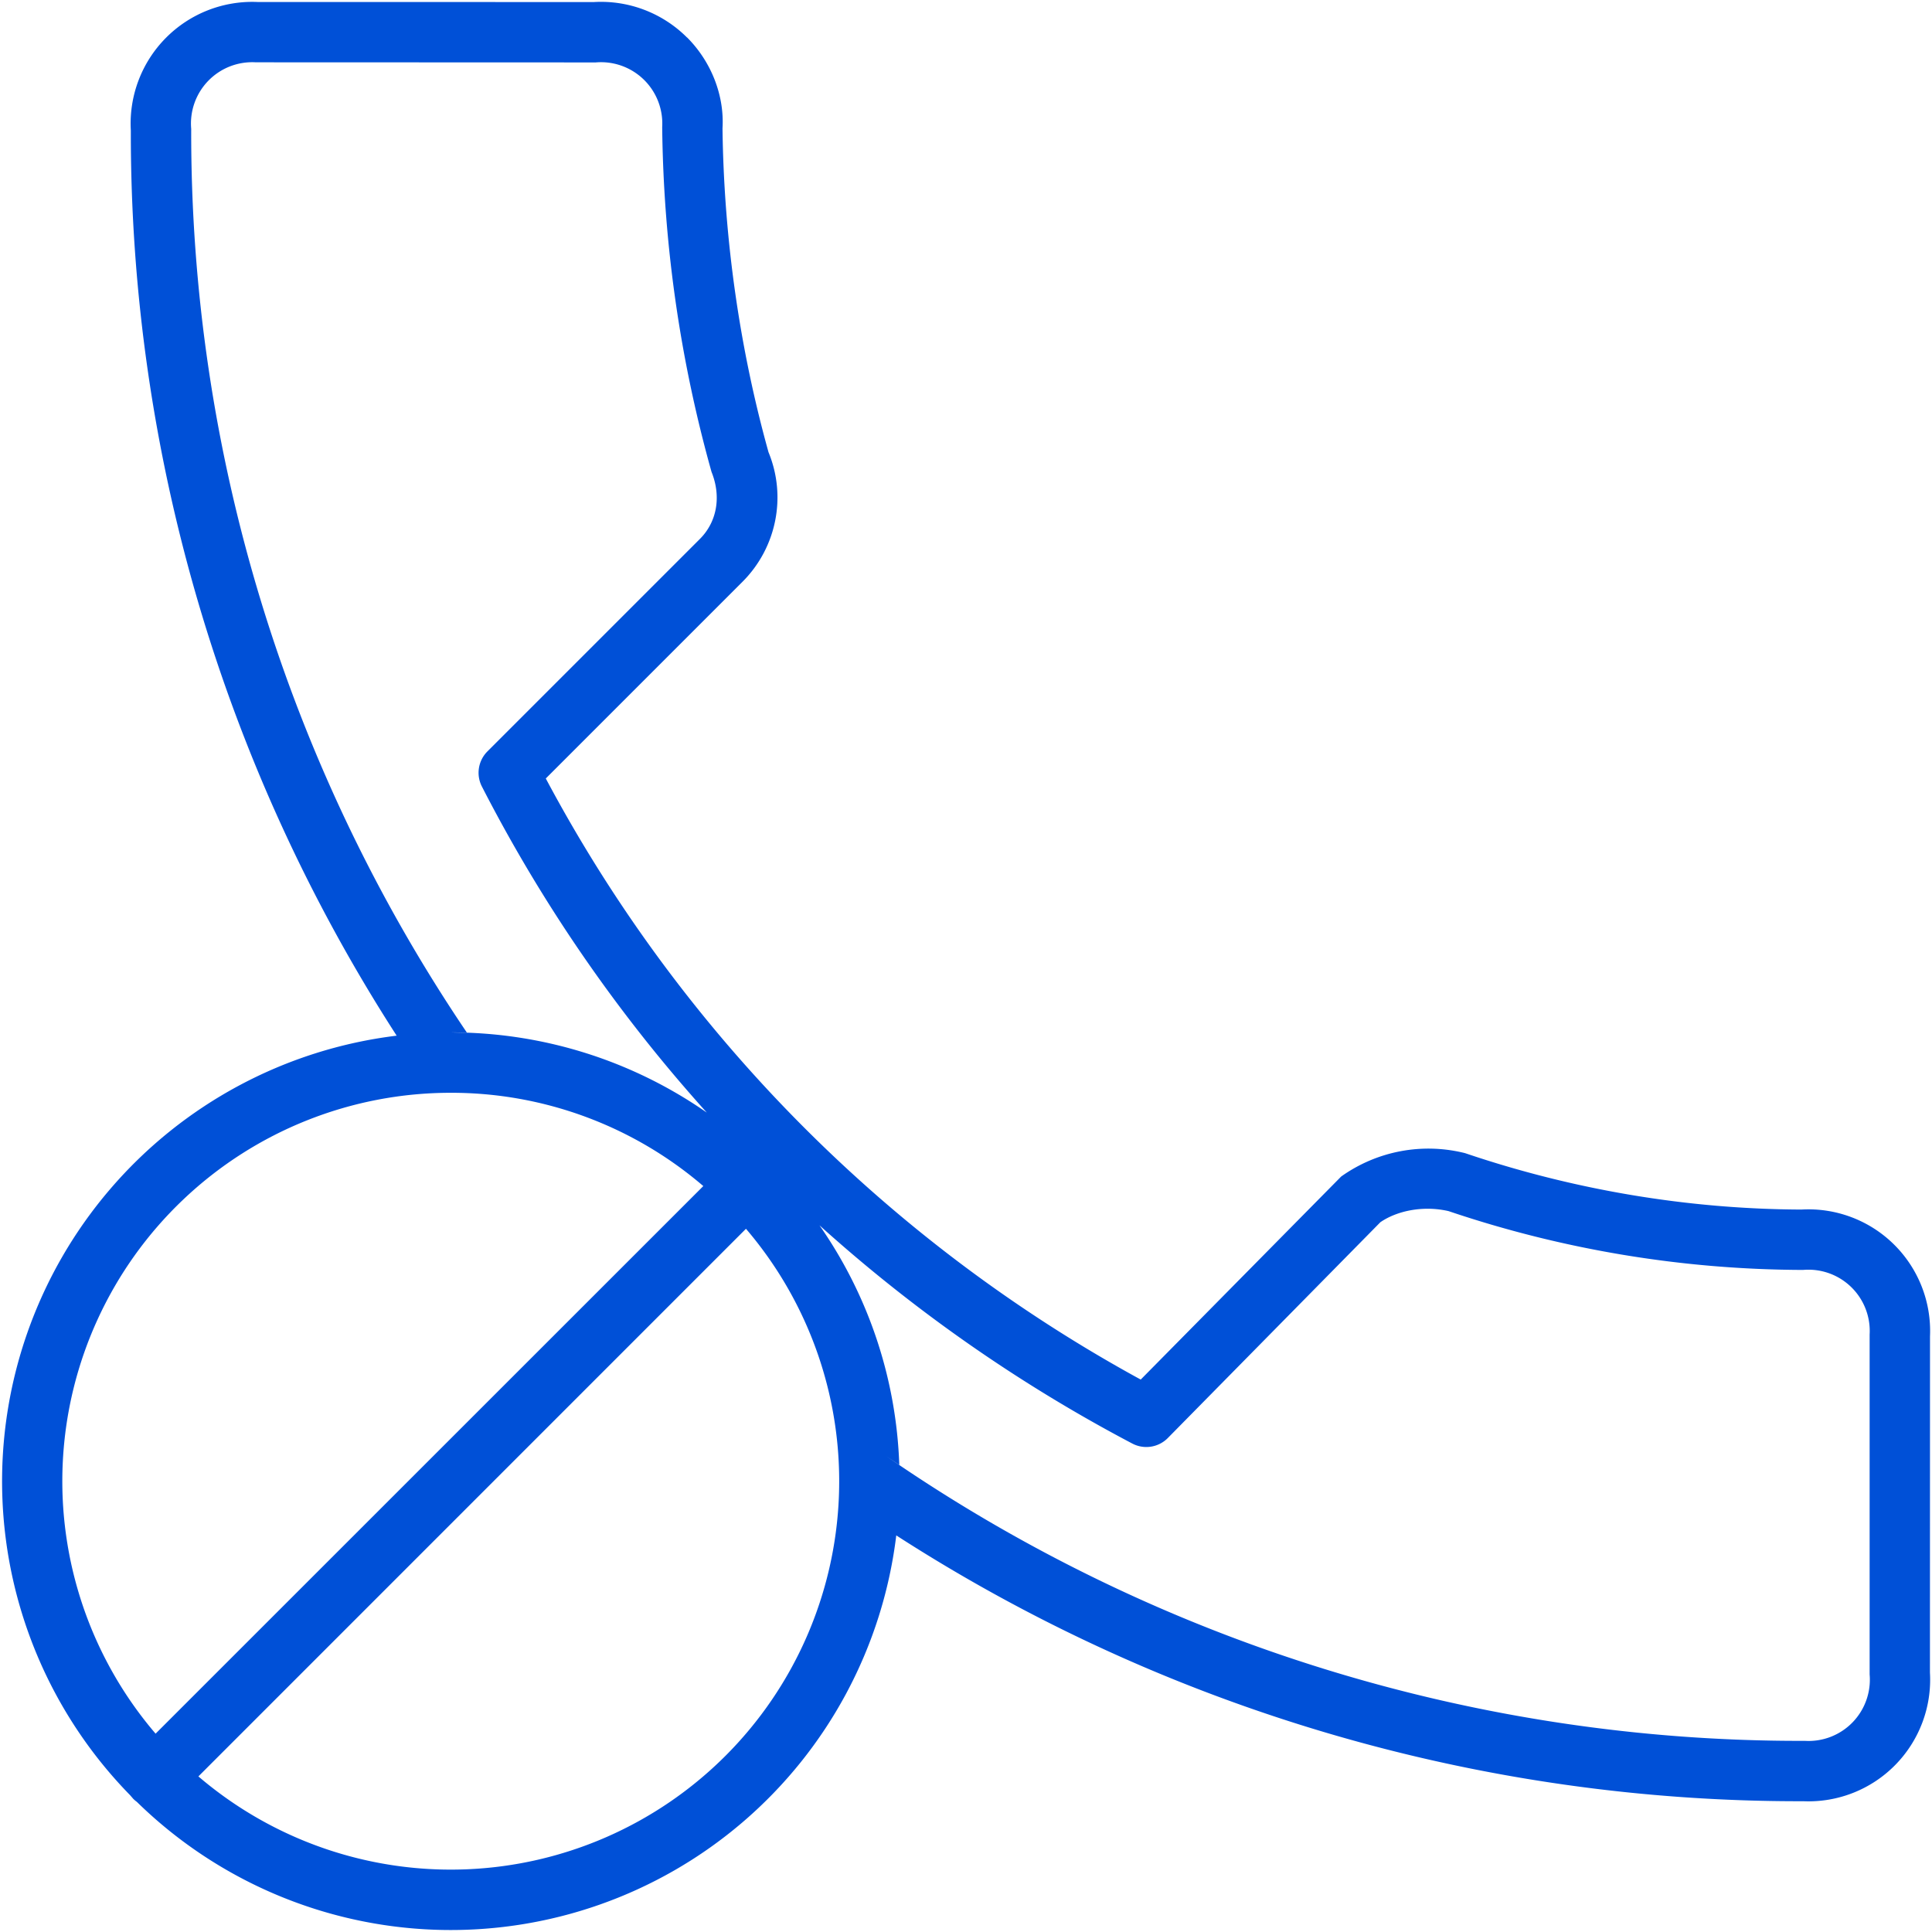 <svg xmlns="http://www.w3.org/2000/svg" width="32" height="32" viewBox="0 0 32 32">
    <path fill="#0050D7" fill-rule="evenodd" d="M11.38.62c.406.407.62.968.587 1.507.023 1.832.286 3.654.762 5.363.303.735.133 1.58-.429 2.144l-3.26 3.26a24.407 24.407 0 0 0 9.854 9.956l3.32-3.363a2.49 2.49 0 0 1 2.053-.387c1.805.612 3.696.927 5.57.934a2.015 2.015 0 0 1 2.13 2.1l-.001 5.57a2.015 2.015 0 0 1-2.098 2.13 27.593 27.593 0 0 1-15.023-4.403 7.432 7.432 0 0 1-12.578 4.414.515.515 0 0 1-.06-.051l-.052-.06a7.435 7.435 0 0 1 4.415-12.58A27.542 27.542 0 0 1 2.167 2.162 2.015 2.015 0 0 1 4.267.033l5.57.001a2.015 2.015 0 0 1 1.542.587zm.976 19.732l-9.07 9.071a6.433 6.433 0 0 0 9.07-9.07zm10.507-.108l-3.52 3.574a.5.5 0 0 1-.59.091 25.404 25.404 0 0 1-5.18-3.614 7.378 7.378 0 0 1 1.322 3.968l-.21-.141a26.625 26.625 0 0 0 15.21 4.712 1.015 1.015 0 0 0 1.072-1.1v-5.63a1.015 1.015 0 0 0-1.102-1.07 18.49 18.49 0 0 1-5.872-.974c-.414-.096-.85-.009-1.13.184zM7.467 18.1a6.433 6.433 0 0 0-4.89 10.615l9.072-9.07A6.408 6.408 0 0 0 7.467 18.1zM4.237 1.032a1.015 1.015 0 0 0-1.07 1.103 26.593 26.593 0 0 0 4.568 14.971l-.268-.006a7.4 7.4 0 0 1 4.24 1.328 25.333 25.333 0 0 1-3.725-5.4.5.5 0 0 1 .091-.582l3.52-3.52c.277-.277.36-.693.192-1.11a22.039 22.039 0 0 1-.817-5.712 1.015 1.015 0 0 0-1.101-1.07l-5.63-.002z"/>
</svg>
